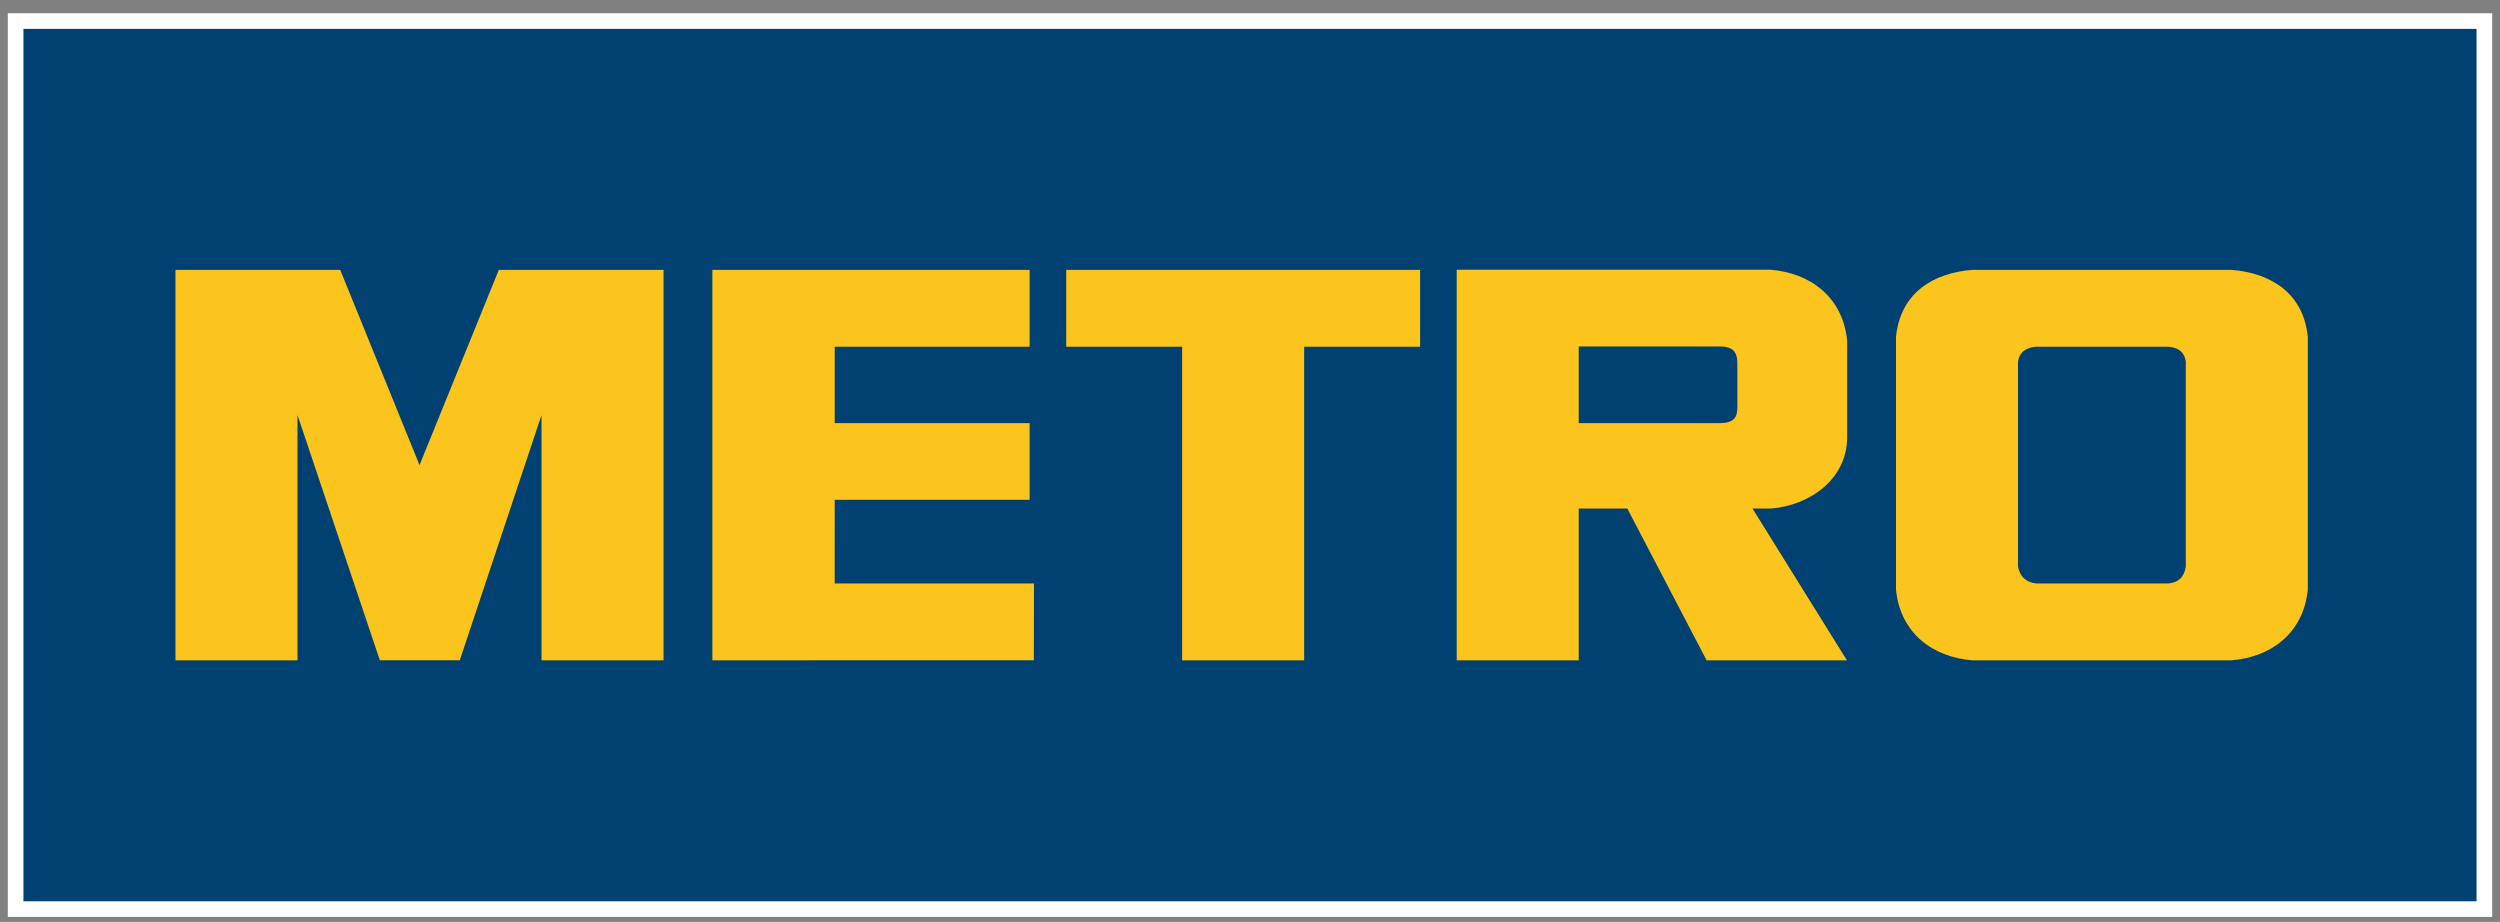 <svg width="160" height="59" fill="none" xmlns="http://www.w3.org/2000/svg"><rect width="100%" height="100%" fill="#808080" stroke="none"/><path d="M159 1.349H1v56.834h158V1.35z" fill="#014171" stroke="#fff"/><path d="M139.89 36.224c-.035.281-.142 1.02-1.105 1.116h-8.458c-.963-.096-1.139-.835-1.175-1.116V23.167c.036-.282.169-.88 1.133-.977h8.504c.963.096 1.066.695 1.101.977v13.057zm2.929-18.953h-16.595c-2.494.2-4.6 1.466-4.881 4.295V37.73c.281 2.83 2.387 4.328 4.881 4.53h16.595c2.493-.202 4.599-1.7 4.881-4.53V21.566c-.282-2.83-2.388-4.094-4.881-4.295zm-67.161 4.92h-7.42v-4.92h22.648v4.92h-7.419v20.07h-7.81V22.19zm-9.762 0v-4.92H45.591v24.99l20.575-.006.007-4.914H53.42l.002-5.353h12.474v-4.907H53.422v-4.89h12.474zm45.295 3.873c0 .54-.135 1.015-1.105 1.015h-9.048v-4.905h9.059c1.102 0 1.094.721 1.094 1.171v2.719zm2.163 6.482c2.436-.195 4.865-1.854 4.865-4.577V21.8c-.283-2.815-2.395-4.336-4.9-4.536h-20.09V42.26h7.809v-9.714h3.109l5.076 9.714h8.98l-6.044-9.714h1.195zM29.426 42.26l5.232-15.696V42.26h7.81V17.27H31.925L26.85 29.767 21.773 17.27H11.23v24.99h7.81V26.563l5.27 15.696h5.116z" fill="#FBC51D"/></svg>